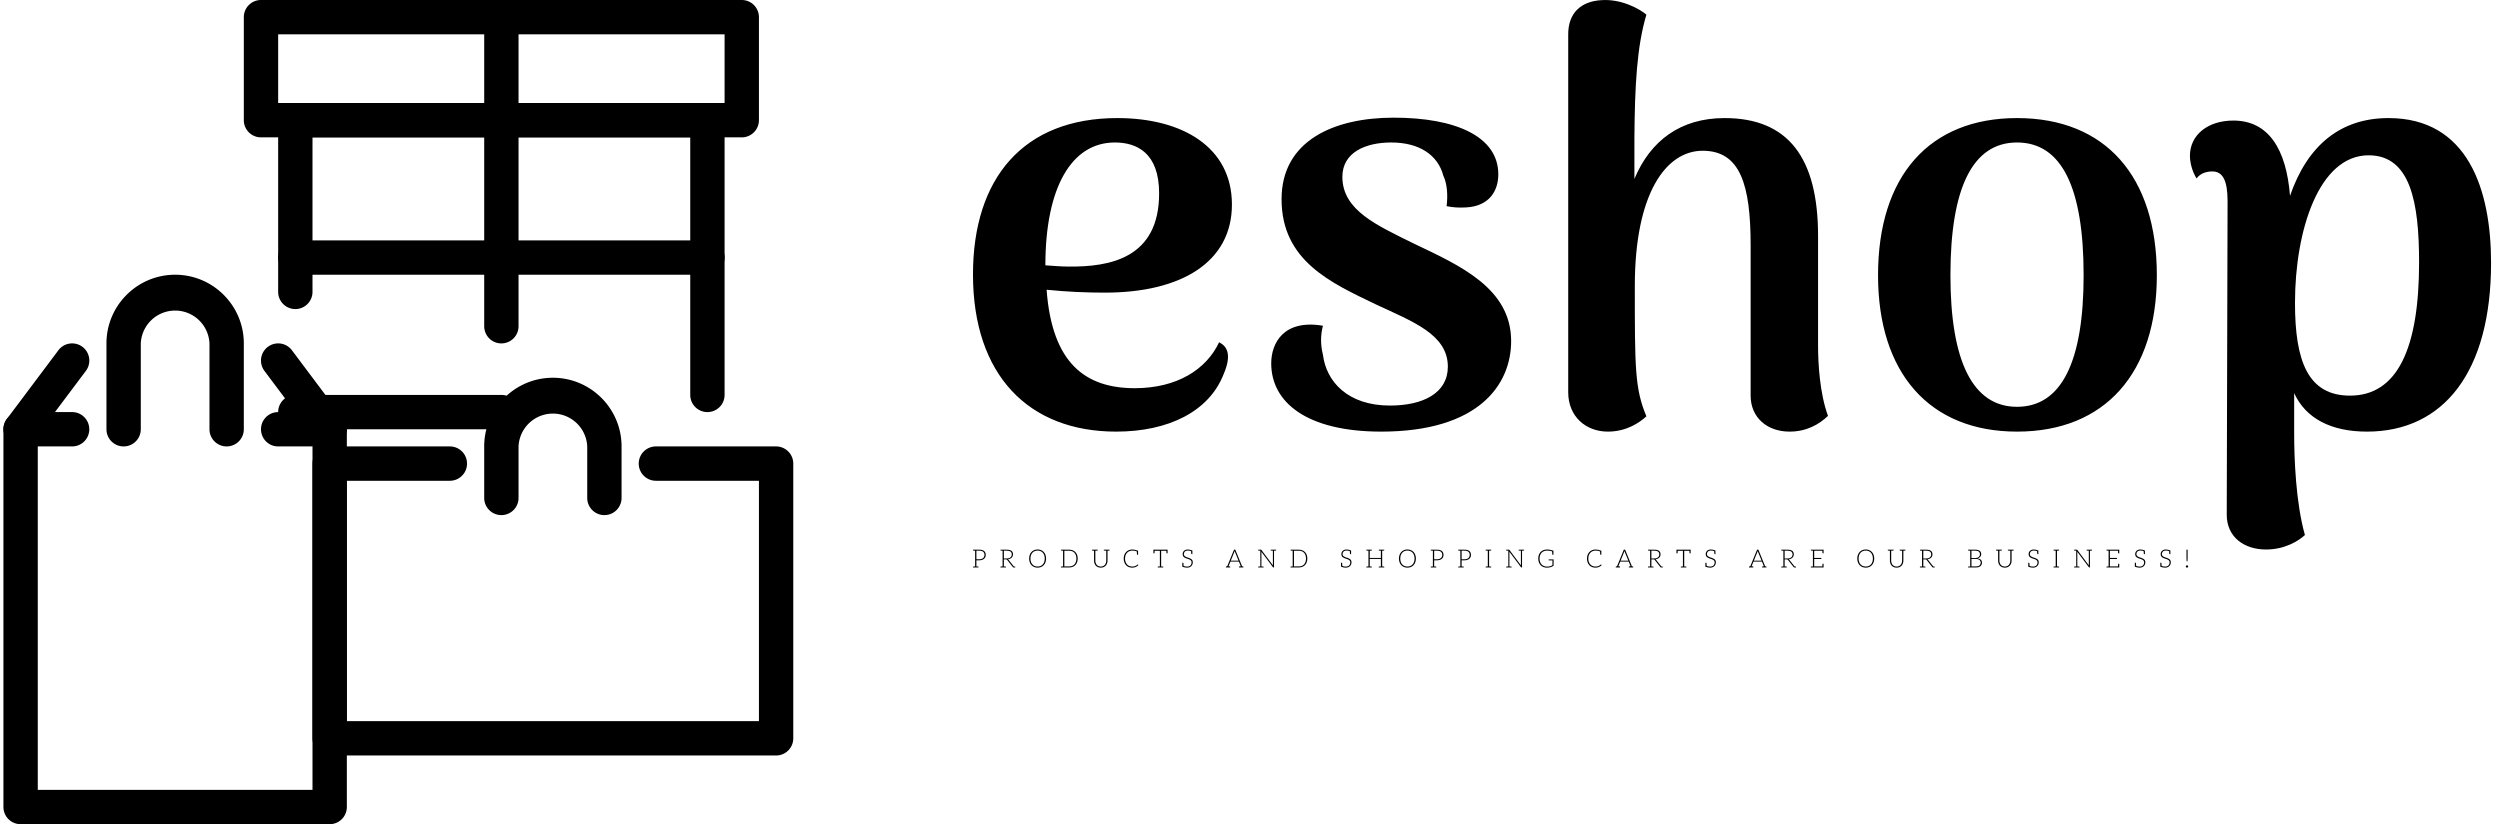 <svg data-v-423bf9ae="" xmlns="http://www.w3.org/2000/svg" viewBox="0 0 273 90" class="iconLeftSlogan"><!----><!----><!----><g data-v-423bf9ae="" id="6e531d57-fcea-43be-9c34-4997ea6904ce" fill="black" transform="matrix(4.517,0,0,4.517,103.856,-21.616)"><path d="M6.48 13.06C6.17 13.72 5.46 14.17 4.44 14.17C3.25 14.17 2.44 13.57 2.31 11.79C2.80 11.84 3.26 11.86 3.72 11.86C5.57 11.86 6.79 11.12 6.79 9.73C6.79 8.34 5.59 7.64 4.02 7.64C1.75 7.64 0.53 9.09 0.53 11.42C0.53 13.86 1.88 15.22 3.99 15.22C5.26 15.22 6.24 14.73 6.59 13.83C6.80 13.34 6.66 13.15 6.48 13.06ZM3.96 8.23C4.49 8.23 5.03 8.48 5.03 9.46C5.03 11.03 3.84 11.24 2.84 11.23C2.65 11.23 2.45 11.21 2.28 11.20C2.28 9.32 2.91 8.23 3.96 8.23ZM10.40 15.22C12.74 15.22 13.54 14.10 13.54 13.03C13.54 11.75 12.29 11.20 11.20 10.68C10.29 10.23 9.46 9.87 9.46 9.06C9.46 8.47 10.02 8.23 10.64 8.23C11.33 8.23 11.77 8.54 11.90 9.03C12.00 9.24 12.01 9.53 11.98 9.77C12.14 9.80 12.26 9.81 12.45 9.80C13.02 9.77 13.23 9.39 13.23 9.00C13.23 8.09 12.21 7.63 10.70 7.63C9.25 7.63 7.99 8.19 7.99 9.60C7.99 11.09 9.18 11.62 10.26 12.14C11.16 12.56 12.01 12.87 12.01 13.65C12.01 14.29 11.41 14.59 10.61 14.59C9.59 14.59 9.07 14.01 8.99 13.36C8.93 13.12 8.93 12.89 8.99 12.66C8.04 12.50 7.74 13.08 7.74 13.57C7.74 14.50 8.58 15.22 10.40 15.22ZM20.96 13.13L20.96 10.49C20.96 8.60 20.24 7.64 18.70 7.64C17.64 7.64 16.91 8.18 16.52 9.11L16.52 8.12C16.53 6.85 16.58 5.91 16.81 5.14C16.66 5.01 16.21 4.75 15.71 4.79C15.25 4.82 14.91 5.08 14.92 5.64L14.92 14.27C14.92 14.85 15.34 15.22 15.88 15.22C16.34 15.22 16.66 14.99 16.81 14.85C16.53 14.18 16.53 13.68 16.53 11.70C16.53 9.45 17.29 8.43 18.17 8.43C19.08 8.43 19.33 9.25 19.33 10.72L19.33 14.35C19.33 14.88 19.73 15.22 20.27 15.22C20.69 15.22 20.99 15.04 21.20 14.84C21 14.29 20.96 13.58 20.96 13.13ZM25.77 15.22C27.90 15.22 29.15 13.80 29.15 11.44C29.15 9.04 27.90 7.64 25.77 7.64C23.65 7.64 22.41 9.04 22.41 11.44C22.41 13.80 23.65 15.22 25.77 15.22ZM25.77 14.62C24.70 14.62 24.16 13.52 24.16 11.44C24.16 9.32 24.70 8.23 25.77 8.23C26.85 8.23 27.38 9.32 27.38 11.44C27.38 13.52 26.85 14.62 25.77 14.62ZM34.75 7.64C33.59 7.64 32.79 8.30 32.37 9.52C32.28 8.39 31.85 7.70 31.00 7.70C30.38 7.70 29.95 8.05 29.95 8.55C29.95 8.71 30.00 8.92 30.11 9.10C30.21 8.96 30.38 8.93 30.49 8.93C30.74 8.93 30.86 9.14 30.86 9.65L30.84 17.23C30.84 17.77 31.26 18.07 31.79 18.07C32.26 18.07 32.59 17.85 32.73 17.72C32.51 16.94 32.47 15.88 32.47 15.26L32.47 14.29C32.75 14.90 33.36 15.22 34.23 15.22C36.08 15.22 37.23 13.78 37.23 11.14C37.23 9.37 36.67 7.64 34.75 7.64ZM33.82 14.35C32.80 14.35 32.49 13.51 32.49 12.11C32.49 10.35 33.07 8.54 34.27 8.54C35.28 8.54 35.49 9.67 35.49 11.13C35.49 13.20 34.97 14.35 33.82 14.35Z"></path></g><!----><g data-v-423bf9ae="" id="72be4dbe-2557-4493-9e26-643784e65afa" transform="matrix(3.75,0,0,3.75,-1.5,0)" stroke="none" fill="black"><path d="M10 24H1a.5.5 0 0 1-.5-.5v-11a.5.5 0 0 1 1 0V23h8V12.5a.5.5 0 0 1 1 0v11a.5.5 0 0 1-.5.5z"></path><path d="M2.5 13H1a.5.5 0 0 1-.4-.8l1.5-2a.5.5 0 0 1 .801.6L2 12h.5a.5.5 0 0 1 0 1zM10 13H8.5a.5.5 0 0 1 0-1H9l-.9-1.2a.5.5 0 0 1 .801-.6l1.5 2A.5.5 0 0 1 10 13zM7 13a.5.5 0 0 1-.5-.5V10a1.001 1.001 0 0 0-2 0v2.5a.5.5 0 0 1-1 0V10c0-1.103.897-2 2-2s2 .897 2 2v2.5a.5.5 0 0 1-.5.5zM18 15a.5.5 0 0 1-.5-.5V13a1.001 1.001 0 0 0-2 0v1.5a.5.5 0 0 1-1 0V13c0-1.103.897-2 2-2s2 .897 2 2v1.5a.5.5 0 0 1-.5.5z"></path><path d="M23 22H10a.5.5 0 0 1-.5-.5v-8a.5.5 0 0 1 .5-.5h3.5a.5.5 0 0 1 0 1h-3v7h12v-7h-3a.5.5 0 0 1 0-1H23a.5.5 0 0 1 .5.5v8a.5.5 0 0 1-.5.5zM21 12a.5.5 0 0 1-.5-.5V4h-11v4.5a.5.5 0 0 1-1 0v-5A.5.5 0 0 1 9 3h12a.5.5 0 0 1 .5.5v8a.5.5 0 0 1-.5.5z"></path><path d="M22 4H8a.5.5 0 0 1-.5-.5v-3A.5.5 0 0 1 8 0h14a.5.5 0 0 1 .5.5v3a.5.5 0 0 1-.5.5zM8.5 3h13V1h-13v2z"></path><path d="M15 10a.5.5 0 0 1-.5-.5v-9a.5.5 0 0 1 1 0v9a.5.5 0 0 1-.5.5z"></path><path d="M21 8H9a.5.5 0 0 1 0-1h12a.5.5 0 0 1 0 1zM15 12.5H9a.5.5 0 0 1 0-1h6a.5.5 0 0 1 0 1z"></path></g><!----><g data-v-423bf9ae="" id="1e216ae1-4803-40d2-a735-a068457ceab4" fill="black" transform="matrix(0.196,0,0,0.196,106.113,59.258)"><path d="M6.93 4.68C6.34 4.17 5.46 3.92 4.30 3.92L1.89 3.92L0.70 3.92L0.70 4.19C0.70 4.34 0.80 4.42 0.98 4.44L1.12 4.44C1.19 4.44 1.29 4.45 1.43 4.45C1.57 4.45 1.72 4.47 1.89 4.47L1.89 13.26C1.72 13.26 1.57 13.27 1.43 13.27C1.29 13.27 1.19 13.29 1.12 13.29L0.98 13.29C0.80 13.30 0.70 13.38 0.70 13.54L0.70 13.82L1.89 13.82L2.60 13.82L3.78 13.82L3.78 13.54C3.78 13.38 3.68 13.30 3.50 13.29L3.37 13.29C3.30 13.29 3.19 13.27 3.05 13.27C2.91 13.27 2.77 13.26 2.60 13.26L2.60 9.83L4.30 9.83C4.84 9.83 5.33 9.74 5.77 9.60C6.20 9.45 6.57 9.25 6.87 8.99C7.18 8.72 7.42 8.41 7.57 8.05C7.74 7.69 7.81 7.29 7.81 6.86C7.81 5.92 7.52 5.18 6.93 4.68ZM6.90 7.81C6.78 8.11 6.59 8.36 6.36 8.57C6.12 8.78 5.82 8.95 5.47 9.07C5.12 9.20 4.73 9.25 4.30 9.25L2.60 9.25L2.60 4.48L4.30 4.48C5.22 4.48 5.92 4.69 6.40 5.10C6.86 5.50 7.10 6.09 7.10 6.85C7.10 7.20 7.03 7.52 6.90 7.81ZM24.00 13.29L23.90 13.29L23.72 13.29C23.63 13.29 23.55 13.27 23.46 13.27L20.50 9.53C20.41 9.42 20.30 9.32 20.19 9.25C20.62 9.21 21.01 9.11 21.36 8.96C21.71 8.81 21.99 8.61 22.25 8.37C22.48 8.13 22.68 7.85 22.81 7.55C22.93 7.24 23.00 6.89 23.00 6.51C23.00 5.66 22.72 5.03 22.16 4.58C21.60 4.14 20.75 3.92 19.60 3.92L17.19 3.92L16.02 3.92L16.02 4.19C16.02 4.34 16.10 4.42 16.28 4.44L16.42 4.44C16.49 4.44 16.59 4.45 16.73 4.45C16.87 4.45 17.02 4.47 17.19 4.47L17.19 13.26C17.02 13.26 16.87 13.27 16.73 13.27C16.59 13.27 16.49 13.29 16.42 13.29L16.28 13.29C16.10 13.30 16.00 13.38 16.00 13.54L16.00 13.82L17.19 13.82L17.91 13.82L19.08 13.82L19.08 13.54C19.08 13.38 18.98 13.30 18.80 13.29L18.66 13.29C18.59 13.29 18.49 13.27 18.35 13.27C18.21 13.27 18.07 13.26 17.91 13.26L17.91 9.34L19.08 9.34C19.28 9.34 19.42 9.35 19.50 9.39C19.59 9.44 19.67 9.52 19.75 9.62L22.93 13.64C22.99 13.71 23.03 13.75 23.09 13.78C23.14 13.80 23.21 13.82 23.28 13.82L23.35 13.82L23.90 13.82L24.26 13.82L24.26 13.54C24.26 13.38 24.18 13.30 24.00 13.29ZM19.50 8.81L17.91 8.81L17.91 4.48L19.60 4.48C20.48 4.48 21.15 4.66 21.62 5.00C22.08 5.33 22.30 5.87 22.30 6.57C22.30 6.92 22.25 7.21 22.12 7.49C21.99 7.77 21.80 7.99 21.56 8.19C21.32 8.39 21.03 8.55 20.68 8.65C20.33 8.75 19.94 8.81 19.50 8.81ZM41.43 8.86C41.43 8.11 41.30 7.41 41.08 6.79C40.85 6.17 40.53 5.64 40.11 5.19C39.69 4.75 39.20 4.40 38.63 4.16C38.05 3.92 37.39 3.79 36.69 3.79C35.99 3.79 35.36 3.92 34.79 4.16C34.22 4.40 33.71 4.75 33.29 5.19C32.87 5.64 32.55 6.17 32.33 6.79C32.10 7.41 31.98 8.11 31.98 8.86C31.98 9.63 32.10 10.33 32.33 10.95C32.55 11.56 32.87 12.10 33.29 12.54C33.71 12.99 34.22 13.33 34.79 13.57C35.36 13.80 35.99 13.93 36.69 13.93C37.39 13.93 38.05 13.80 38.63 13.57C39.20 13.33 39.69 12.99 40.11 12.54C40.53 12.10 40.85 11.56 41.08 10.95C41.30 10.33 41.43 9.63 41.43 8.86ZM40.67 8.86C40.67 9.56 40.59 10.18 40.39 10.72C40.19 11.27 39.93 11.75 39.58 12.12C39.23 12.50 38.81 12.81 38.32 13.01C37.83 13.20 37.30 13.30 36.69 13.30C36.11 13.30 35.57 13.20 35.08 13.01C34.59 12.81 34.17 12.50 33.82 12.12C33.47 11.75 33.19 11.27 33.00 10.72C32.80 10.18 32.72 9.56 32.72 8.86C32.72 8.18 32.80 7.55 33.00 7.00C33.19 6.45 33.47 5.98 33.82 5.60C34.17 5.22 34.59 4.91 35.08 4.72C35.57 4.52 36.11 4.41 36.69 4.41C37.30 4.41 37.83 4.52 38.32 4.72C38.81 4.91 39.23 5.22 39.58 5.60C39.93 5.98 40.19 6.45 40.39 7.00C40.59 7.55 40.67 8.18 40.67 8.86ZM58.70 6.80C58.48 6.19 58.16 5.68 57.74 5.25C57.32 4.82 56.83 4.48 56.25 4.26C55.68 4.03 55.02 3.92 54.32 3.92L50.89 3.92L49.70 3.92L49.70 4.19C49.70 4.34 49.80 4.42 49.98 4.44L50.12 4.44C50.19 4.44 50.29 4.45 50.43 4.45C50.57 4.45 50.72 4.47 50.89 4.47L50.89 13.26C50.72 13.26 50.57 13.27 50.43 13.27C50.29 13.27 50.19 13.29 50.12 13.29L49.98 13.29C49.80 13.30 49.70 13.38 49.70 13.54L49.70 13.82L50.89 13.82L54.32 13.82C55.02 13.82 55.68 13.71 56.25 13.48C56.83 13.26 57.32 12.92 57.74 12.49C58.16 12.05 58.48 11.54 58.70 10.92C58.93 10.30 59.05 9.63 59.05 8.86C59.05 8.11 58.93 7.42 58.70 6.80ZM58.02 10.72C57.82 11.27 57.57 11.72 57.22 12.10C56.87 12.47 56.45 12.75 55.96 12.95C55.47 13.15 54.92 13.24 54.32 13.24L51.60 13.24L51.60 4.49L54.32 4.49C54.92 4.49 55.47 4.59 55.96 4.79C56.45 4.98 56.87 5.26 57.22 5.64C57.57 6.02 57.82 6.47 58.02 7.01C58.21 7.56 58.31 8.18 58.31 8.86C58.31 9.56 58.21 10.18 58.02 10.72ZM75.66 3.92L74.94 3.92L73.58 3.92L73.58 4.19C73.58 4.34 73.68 4.42 73.86 4.44L74.03 4.44C74.13 4.44 74.27 4.45 74.44 4.45C74.61 4.45 74.77 4.47 74.94 4.47L74.94 10.04C74.94 10.50 74.87 10.92 74.73 11.33C74.59 11.73 74.40 12.08 74.13 12.38C73.86 12.67 73.56 12.89 73.18 13.06C72.80 13.23 72.38 13.31 71.90 13.31C71.43 13.31 70.99 13.23 70.62 13.06C70.24 12.89 69.92 12.66 69.66 12.36C69.40 12.07 69.22 11.72 69.08 11.33C68.94 10.93 68.87 10.50 68.87 10.04L68.87 4.47C69.03 4.47 69.20 4.45 69.37 4.45C69.54 4.45 69.68 4.44 69.78 4.44L69.94 4.44C70.13 4.42 70.22 4.34 70.22 4.19L70.22 3.92L68.87 3.92L68.15 3.92L66.98 3.92L66.98 4.19C66.98 4.34 67.06 4.42 67.24 4.44L67.38 4.44C67.45 4.44 67.55 4.45 67.69 4.45C67.83 4.45 67.98 4.47 68.15 4.47L68.15 10.04C68.15 10.58 68.24 11.09 68.40 11.56C68.57 12.04 68.82 12.46 69.15 12.81C69.47 13.16 69.87 13.44 70.34 13.64C70.80 13.83 71.33 13.93 71.90 13.93C72.48 13.93 73.00 13.83 73.46 13.64C73.92 13.44 74.33 13.16 74.65 12.81C74.97 12.46 75.22 12.04 75.39 11.56C75.56 11.09 75.66 10.58 75.66 10.04L75.66 4.47C75.82 4.47 75.96 4.45 76.10 4.45C76.24 4.45 76.36 4.44 76.43 4.44L76.55 4.44C76.73 4.42 76.83 4.34 76.83 4.19L76.83 3.92ZM92.58 12.21C92.55 12.18 92.51 12.15 92.47 12.15C92.44 12.15 92.43 12.15 92.40 12.17C92.39 12.18 92.36 12.21 92.33 12.22C92.13 12.40 91.92 12.56 91.73 12.70C91.53 12.84 91.32 12.94 91.08 13.03C90.85 13.13 90.59 13.20 90.31 13.24C90.03 13.29 89.73 13.31 89.38 13.31C88.82 13.31 88.27 13.22 87.79 13.01C87.30 12.81 86.90 12.52 86.55 12.14C86.20 11.76 85.90 11.28 85.71 10.74C85.51 10.19 85.41 9.56 85.41 8.86C85.41 8.18 85.51 7.56 85.71 7.01C85.92 6.47 86.20 6.01 86.56 5.61C86.93 5.24 87.36 4.94 87.86 4.73C88.37 4.52 88.91 4.42 89.52 4.42C90.41 4.42 91.24 4.56 91.97 4.89C92.01 5.78 92.05 6.30 92.05 6.41C92.06 6.64 92.15 6.75 92.34 6.75L92.68 6.75L92.68 4.51C91.50 4.03 90.44 3.81 89.52 3.81C88.80 3.81 88.16 3.92 87.56 4.17C86.97 4.42 86.44 4.76 86.02 5.21C85.58 5.66 85.26 6.19 85.02 6.80C84.78 7.42 84.67 8.11 84.67 8.86C84.67 9.63 84.80 10.32 85.02 10.95C85.25 11.58 85.57 12.10 85.97 12.54C86.38 12.99 86.87 13.33 87.44 13.57C88.02 13.80 88.63 13.93 89.32 13.93C89.73 13.93 90.10 13.90 90.45 13.83C90.79 13.76 91.11 13.66 91.41 13.54C91.69 13.41 91.95 13.26 92.19 13.09C92.43 12.91 92.65 12.73 92.86 12.50ZM109.02 3.92L108.82 3.92L101.53 3.92L101.32 3.92L101.22 3.92L101.22 5.96L101.57 5.96C101.77 5.96 101.85 5.85 101.86 5.63C101.86 5.53 101.89 5.17 101.92 4.52L104.82 4.52L104.82 13.26C104.65 13.26 104.51 13.27 104.37 13.27C104.23 13.27 104.12 13.29 104.05 13.29L103.92 13.29C103.74 13.30 103.64 13.38 103.64 13.54L103.64 13.82L104.82 13.82L105.53 13.82L106.72 13.82L106.72 13.54C106.72 13.38 106.62 13.30 106.44 13.29L106.30 13.29C106.23 13.29 106.13 13.27 105.99 13.27C105.85 13.27 105.70 13.26 105.53 13.26L105.53 4.52L108.42 4.52C108.46 5.24 108.47 5.60 108.47 5.63C108.49 5.85 108.58 5.96 108.78 5.96L109.12 5.96L109.12 3.92ZM122.95 9.91C122.81 9.65 122.61 9.39 122.37 9.21C122.14 9.03 121.88 8.88 121.59 8.75C121.30 8.62 120.97 8.51 120.67 8.41C120.36 8.32 120.05 8.20 119.76 8.11C119.46 7.99 119.20 7.87 118.96 7.71C118.72 7.56 118.54 7.38 118.40 7.15C118.26 6.93 118.17 6.65 118.17 6.31C118.17 6.06 118.23 5.82 118.33 5.59C118.43 5.35 118.57 5.15 118.75 4.97C118.93 4.79 119.15 4.65 119.43 4.55C119.71 4.45 120.02 4.40 120.39 4.40C121.06 4.40 121.67 4.51 122.23 4.75C122.28 5.54 122.30 5.99 122.30 6.06C122.32 6.29 122.40 6.41 122.60 6.41L122.93 6.41L122.93 4.38C122.05 4.00 121.21 3.81 120.39 3.81C119.92 3.81 119.52 3.88 119.15 4.02C118.79 4.16 118.50 4.34 118.26 4.58C118.02 4.82 117.82 5.08 117.70 5.39C117.57 5.70 117.52 6.02 117.52 6.36C117.52 6.78 117.59 7.14 117.73 7.42C117.87 7.70 118.06 7.92 118.30 8.12C118.54 8.32 118.79 8.46 119.08 8.58C119.38 8.71 119.70 8.82 120.01 8.92C120.32 9.02 120.61 9.11 120.92 9.21C121.21 9.31 121.48 9.45 121.72 9.60C121.95 9.76 122.14 9.94 122.28 10.16C122.42 10.39 122.49 10.68 122.49 11.03C122.49 11.35 122.43 11.66 122.32 11.94C122.21 12.22 122.05 12.46 121.84 12.67C121.63 12.88 121.37 13.05 121.06 13.16C120.75 13.29 120.40 13.33 120.01 13.33C119.22 13.33 118.57 13.20 118.03 12.95C118.02 12.75 118.02 12.54 118.01 12.32C117.99 12.10 117.99 11.91 117.98 11.76C117.96 11.61 117.96 11.52 117.96 11.51C117.95 11.28 117.85 11.17 117.66 11.17L117.32 11.17L117.32 13.02L117.32 13.20L117.32 13.38C118.17 13.75 119.06 13.93 119.98 13.93C120.48 13.93 120.93 13.85 121.32 13.69C121.72 13.54 122.05 13.31 122.32 13.05C122.58 12.78 122.81 12.46 122.95 12.10C123.09 11.73 123.16 11.34 123.16 10.92C123.16 10.51 123.09 10.18 122.95 9.91ZM151.09 13.22L150.63 13.17L146.85 3.91L146.13 3.91L142.34 13.17L141.89 13.22C141.71 13.23 141.62 13.33 141.62 13.50L141.62 13.82L142.07 13.82L142.37 13.82L142.62 13.82L142.72 13.82L144.03 13.82L144.03 13.50C144.03 13.31 143.92 13.23 143.71 13.22C143.70 13.22 143.67 13.20 143.63 13.20C143.58 13.20 143.53 13.19 143.43 13.19C143.33 13.19 143.21 13.19 143.07 13.17L144.05 10.75L144.12 10.57L148.85 10.57L148.92 10.75L149.90 13.17C149.76 13.19 149.65 13.19 149.55 13.19C149.45 13.19 149.38 13.20 149.34 13.20C149.30 13.20 149.27 13.22 149.25 13.22C149.04 13.23 148.93 13.31 148.93 13.50L148.93 13.82L150.25 13.82L150.35 13.82L150.61 13.82L150.89 13.82L151.35 13.82L151.35 13.50C151.35 13.33 151.27 13.23 151.09 13.22ZM146.29 5.22C146.31 5.14 146.36 5.04 146.38 4.94C146.41 4.84 146.45 4.75 146.48 4.63C146.51 4.75 146.55 4.84 146.58 4.94C146.61 5.04 146.65 5.12 146.68 5.21L148.64 10.04L144.34 10.04ZM168.42 3.92L167.79 3.92L166.57 3.92L166.57 4.19C166.57 4.34 166.67 4.42 166.85 4.44L166.99 4.44C167.06 4.44 167.17 4.45 167.31 4.45C167.45 4.45 167.62 4.47 167.79 4.47L167.79 12.22C167.79 12.35 167.79 12.49 167.80 12.63L161.39 4.05C161.35 3.99 161.32 3.95 161.28 3.93C161.24 3.92 161.20 3.91 161.13 3.91L160.78 3.91L159.59 3.91L159.59 4.19C159.59 4.34 159.68 4.42 159.87 4.44L160.01 4.44C160.08 4.44 160.17 4.45 160.31 4.45C160.45 4.45 160.61 4.47 160.78 4.47L160.78 13.26C160.61 13.26 160.45 13.27 160.31 13.27C160.17 13.27 160.08 13.29 160.01 13.29L159.87 13.29C159.68 13.30 159.59 13.38 159.59 13.54L159.59 13.82L160.78 13.82L161.39 13.82L162.61 13.82L162.61 13.54C162.61 13.38 162.51 13.30 162.33 13.29L162.19 13.29C162.12 13.29 161.99 13.27 161.85 13.27C161.71 13.27 161.56 13.26 161.39 13.26L161.39 5.49C161.39 5.36 161.39 5.22 161.38 5.08L167.82 13.68C167.89 13.78 167.96 13.82 168.07 13.82L168.42 13.82L168.42 4.47C168.59 4.47 168.73 4.45 168.87 4.45C169.01 4.45 169.12 4.44 169.19 4.44L169.32 4.44C169.50 4.42 169.60 4.34 169.60 4.19L169.60 3.92ZM186.63 6.80C186.41 6.19 186.09 5.68 185.67 5.25C185.25 4.82 184.76 4.48 184.18 4.26C183.61 4.03 182.95 3.92 182.25 3.92L178.82 3.92L177.63 3.92L177.63 4.19C177.63 4.34 177.73 4.42 177.91 4.44L178.05 4.44C178.12 4.44 178.22 4.45 178.36 4.45C178.50 4.45 178.65 4.47 178.82 4.47L178.82 13.26C178.65 13.26 178.50 13.27 178.36 13.27C178.22 13.27 178.12 13.29 178.05 13.29L177.91 13.29C177.73 13.30 177.63 13.38 177.63 13.54L177.63 13.82L178.82 13.82L182.25 13.82C182.95 13.82 183.61 13.71 184.18 13.48C184.76 13.26 185.25 12.92 185.67 12.49C186.09 12.05 186.41 11.54 186.63 10.92C186.86 10.30 186.98 9.63 186.98 8.86C186.98 8.11 186.86 7.42 186.63 6.80ZM185.95 10.72C185.75 11.27 185.50 11.72 185.15 12.10C184.80 12.47 184.38 12.75 183.89 12.95C183.40 13.15 182.85 13.24 182.25 13.24L179.54 13.24L179.54 4.49L182.25 4.49C182.85 4.49 183.40 4.59 183.89 4.79C184.38 4.98 184.80 5.26 185.15 5.64C185.50 6.02 185.75 6.47 185.95 7.01C186.14 7.56 186.24 8.18 186.24 8.86C186.24 9.56 186.14 10.18 185.95 10.72ZM211.37 9.91C211.23 9.65 211.04 9.39 210.80 9.21C210.56 9.03 210.31 8.88 210.01 8.75C209.72 8.62 209.40 8.51 209.09 8.41C208.78 8.32 208.47 8.20 208.18 8.11C207.89 7.99 207.62 7.87 207.38 7.71C207.14 7.56 206.96 7.38 206.82 7.15C206.68 6.93 206.60 6.65 206.60 6.31C206.60 6.06 206.65 5.82 206.75 5.59C206.85 5.35 206.99 5.15 207.17 4.97C207.35 4.79 207.58 4.65 207.86 4.55C208.14 4.45 208.45 4.40 208.81 4.40C209.48 4.40 210.10 4.51 210.66 4.75C210.70 5.54 210.73 5.99 210.73 6.06C210.74 6.29 210.83 6.41 211.02 6.41L211.36 6.41L211.36 4.38C210.48 4.00 209.64 3.81 208.81 3.81C208.35 3.81 207.94 3.88 207.58 4.02C207.21 4.16 206.92 4.34 206.68 4.58C206.44 4.82 206.25 5.08 206.12 5.39C206.00 5.70 205.94 6.02 205.94 6.36C205.94 6.78 206.01 7.14 206.15 7.42C206.29 7.70 206.49 7.92 206.72 8.12C206.96 8.32 207.21 8.46 207.51 8.58C207.80 8.71 208.12 8.82 208.43 8.92C208.74 9.02 209.03 9.11 209.34 9.21C209.64 9.31 209.90 9.45 210.14 9.60C210.38 9.76 210.56 9.94 210.70 10.16C210.84 10.39 210.91 10.68 210.91 11.03C210.91 11.35 210.85 11.66 210.74 11.94C210.63 12.22 210.48 12.46 210.27 12.67C210.06 12.88 209.79 13.05 209.48 13.16C209.17 13.29 208.82 13.33 208.43 13.33C207.65 13.33 206.99 13.20 206.46 12.95C206.44 12.75 206.44 12.54 206.43 12.32C206.42 12.10 206.42 11.91 206.40 11.76C206.39 11.61 206.39 11.52 206.39 11.51C206.37 11.28 206.28 11.17 206.08 11.17L205.74 11.17L205.74 13.02L205.74 13.20L205.74 13.38C206.60 13.75 207.48 13.93 208.40 13.93C208.91 13.93 209.36 13.85 209.75 13.69C210.14 13.54 210.48 13.31 210.74 13.05C211.01 12.78 211.23 12.46 211.37 12.10C211.51 11.73 211.58 11.34 211.58 10.92C211.58 10.51 211.51 10.18 211.37 9.91ZM229.57 4.44C229.75 4.42 229.85 4.34 229.85 4.19L229.85 3.92L228.68 3.92L227.95 3.92L226.77 3.92L226.77 4.19C226.77 4.34 226.87 4.42 227.05 4.44L227.18 4.44C227.25 4.44 227.36 4.45 227.50 4.45C227.64 4.45 227.78 4.47 227.95 4.47L227.95 8.53L221.75 8.53L221.75 4.47C221.91 4.47 222.07 4.45 222.21 4.45C222.35 4.45 222.45 4.44 222.52 4.44L222.66 4.44C222.84 4.42 222.92 4.34 222.92 4.19L222.92 3.92L221.75 3.92L221.03 3.92L219.84 3.92L219.84 4.19C219.84 4.34 219.94 4.42 220.12 4.44L220.26 4.44C220.33 4.44 220.43 4.45 220.57 4.45C220.71 4.45 220.86 4.47 221.03 4.47L221.03 13.26C220.86 13.26 220.71 13.27 220.57 13.27C220.43 13.27 220.33 13.29 220.26 13.29L220.12 13.29C219.94 13.30 219.84 13.38 219.84 13.54L219.84 13.82L221.03 13.82L221.75 13.82L222.92 13.82L222.92 13.54C222.92 13.38 222.84 13.30 222.66 13.29L222.52 13.29C222.45 13.29 222.35 13.27 222.21 13.27C222.07 13.27 221.91 13.26 221.75 13.26L221.75 9.07L227.95 9.07L227.95 13.26C227.78 13.26 227.64 13.27 227.50 13.27C227.36 13.27 227.25 13.29 227.18 13.29L227.05 13.29C226.87 13.30 226.77 13.38 226.77 13.54L226.77 13.82L227.95 13.82L228.68 13.82L229.85 13.82L229.85 13.54C229.85 13.38 229.75 13.30 229.57 13.29L229.45 13.29C229.38 13.29 229.26 13.27 229.12 13.27C228.98 13.27 228.84 13.26 228.68 13.26L228.68 4.47C228.84 4.47 228.98 4.45 229.12 4.45C229.26 4.45 229.38 4.44 229.45 4.44ZM247.46 8.86C247.46 8.11 247.34 7.41 247.11 6.79C246.89 6.17 246.57 5.64 246.15 5.19C245.73 4.75 245.24 4.40 244.66 4.16C244.09 3.92 243.43 3.79 242.73 3.79C242.03 3.79 241.40 3.92 240.83 4.16C240.25 4.40 239.75 4.75 239.33 5.19C238.91 5.64 238.59 6.17 238.36 6.79C238.14 7.41 238.01 8.11 238.01 8.86C238.01 9.63 238.14 10.33 238.36 10.95C238.59 11.56 238.91 12.10 239.33 12.54C239.75 12.99 240.25 13.33 240.83 13.57C241.40 13.80 242.03 13.93 242.73 13.93C243.43 13.93 244.09 13.80 244.66 13.57C245.24 13.33 245.73 12.99 246.15 12.54C246.57 12.10 246.89 11.56 247.11 10.95C247.34 10.33 247.46 9.63 247.46 8.86ZM246.71 8.86C246.71 9.56 246.62 10.18 246.43 10.72C246.23 11.27 245.97 11.75 245.62 12.12C245.27 12.50 244.85 12.81 244.36 13.01C243.87 13.20 243.33 13.30 242.73 13.30C242.14 13.30 241.61 13.20 241.12 13.01C240.63 12.81 240.21 12.50 239.86 12.12C239.51 11.75 239.23 11.27 239.04 10.72C238.84 10.18 238.76 9.56 238.76 8.86C238.76 8.18 238.84 7.55 239.04 7.00C239.23 6.45 239.51 5.98 239.86 5.60C240.21 5.22 240.63 4.91 241.12 4.72C241.61 4.52 242.14 4.41 242.73 4.41C243.33 4.41 243.87 4.52 244.36 4.72C244.85 4.91 245.27 5.22 245.62 5.60C245.97 5.98 246.23 6.45 246.43 7.00C246.62 7.55 246.71 8.18 246.71 8.86ZM261.97 4.68C261.38 4.17 260.50 3.92 259.34 3.92L256.93 3.92L255.74 3.92L255.74 4.19C255.74 4.34 255.84 4.42 256.02 4.44L256.16 4.44C256.23 4.44 256.33 4.45 256.47 4.45C256.61 4.45 256.76 4.47 256.93 4.47L256.93 13.26C256.76 13.26 256.61 13.27 256.47 13.27C256.33 13.27 256.23 13.29 256.16 13.29L256.02 13.29C255.84 13.30 255.74 13.38 255.74 13.54L255.74 13.82L256.93 13.82L257.64 13.82L258.82 13.82L258.82 13.54C258.82 13.38 258.72 13.30 258.54 13.29L258.41 13.29C258.34 13.29 258.23 13.27 258.09 13.27C257.95 13.27 257.81 13.26 257.64 13.26L257.64 9.83L259.34 9.83C259.88 9.83 260.37 9.74 260.81 9.60C261.24 9.45 261.60 9.25 261.91 8.99C262.22 8.72 262.46 8.41 262.61 8.05C262.78 7.69 262.85 7.29 262.85 6.86C262.85 5.92 262.56 5.18 261.97 4.68ZM261.94 7.81C261.81 8.11 261.63 8.36 261.39 8.57C261.16 8.78 260.86 8.95 260.51 9.07C260.16 9.20 259.77 9.25 259.34 9.25L257.64 9.25L257.64 4.48L259.34 4.48C260.26 4.48 260.96 4.69 261.44 5.10C261.90 5.50 262.14 6.09 262.14 6.85C262.14 7.20 262.07 7.52 261.94 7.81ZM277.27 4.68C276.68 4.17 275.80 3.92 274.64 3.92L272.23 3.92L271.04 3.92L271.04 4.19C271.04 4.34 271.14 4.42 271.32 4.44L271.46 4.44C271.53 4.44 271.63 4.45 271.77 4.45C271.91 4.45 272.06 4.47 272.23 4.47L272.23 13.26C272.06 13.26 271.91 13.27 271.77 13.27C271.63 13.27 271.53 13.29 271.46 13.29L271.32 13.29C271.14 13.30 271.04 13.38 271.04 13.54L271.04 13.82L272.23 13.82L272.94 13.82L274.12 13.82L274.12 13.54C274.12 13.38 274.02 13.30 273.84 13.29L273.71 13.29C273.64 13.29 273.53 13.27 273.39 13.27C273.25 13.27 273.11 13.26 272.94 13.26L272.94 9.83L274.64 9.83C275.18 9.83 275.67 9.74 276.11 9.60C276.54 9.45 276.91 9.25 277.21 8.99C277.52 8.72 277.76 8.41 277.91 8.05C278.08 7.69 278.15 7.29 278.15 6.86C278.15 5.92 277.86 5.18 277.27 4.68ZM277.24 7.81C277.12 8.11 276.93 8.36 276.70 8.57C276.46 8.78 276.16 8.95 275.81 9.07C275.46 9.20 275.07 9.25 274.64 9.25L272.94 9.25L272.94 4.48L274.64 4.48C275.56 4.48 276.26 4.69 276.74 5.10C277.20 5.50 277.44 6.09 277.44 6.85C277.44 7.20 277.37 7.52 277.24 7.81ZM289.16 4.44C289.34 4.42 289.42 4.34 289.42 4.19L289.42 3.91L288.25 3.91L287.53 3.91L286.34 3.91L286.34 4.19C286.34 4.34 286.44 4.42 286.62 4.44L286.76 4.44C286.83 4.44 286.93 4.45 287.07 4.45C287.21 4.45 287.36 4.47 287.53 4.47L287.53 13.26C287.36 13.26 287.21 13.27 287.07 13.27C286.93 13.27 286.83 13.29 286.76 13.29L286.62 13.29C286.44 13.30 286.34 13.38 286.34 13.54L286.34 13.82L287.53 13.82L288.25 13.82L289.42 13.82L289.42 13.54C289.42 13.38 289.34 13.30 289.16 13.29L289.02 13.29C288.95 13.29 288.85 13.27 288.71 13.27C288.57 13.27 288.41 13.26 288.25 13.26L288.25 4.47C288.41 4.47 288.57 4.45 288.71 4.45C288.85 4.45 288.95 4.44 289.02 4.44ZM306.60 3.92L305.97 3.92L304.75 3.92L304.75 4.19C304.75 4.34 304.85 4.42 305.03 4.44L305.17 4.44C305.24 4.44 305.35 4.45 305.49 4.45C305.63 4.45 305.80 4.47 305.97 4.47L305.97 12.22C305.97 12.35 305.97 12.49 305.98 12.63L299.57 4.05C299.53 3.99 299.50 3.95 299.46 3.93C299.42 3.92 299.38 3.91 299.31 3.91L298.96 3.91L297.77 3.91L297.77 4.19C297.77 4.34 297.86 4.42 298.05 4.44L298.19 4.44C298.26 4.44 298.35 4.45 298.49 4.45C298.63 4.45 298.79 4.47 298.96 4.47L298.96 13.26C298.79 13.26 298.63 13.27 298.49 13.27C298.35 13.27 298.26 13.29 298.19 13.29L298.05 13.29C297.86 13.30 297.77 13.38 297.77 13.54L297.77 13.82L298.96 13.82L299.57 13.82L300.79 13.82L300.79 13.54C300.79 13.38 300.69 13.30 300.51 13.29L300.37 13.29C300.30 13.29 300.17 13.27 300.03 13.27C299.89 13.27 299.74 13.26 299.57 13.26L299.57 5.49C299.57 5.36 299.57 5.22 299.56 5.08L306.00 13.68C306.07 13.78 306.14 13.82 306.25 13.82L306.60 13.82L306.60 4.47C306.77 4.47 306.91 4.45 307.05 4.45C307.19 4.45 307.30 4.44 307.37 4.44L307.50 4.44C307.68 4.42 307.78 4.34 307.78 4.19L307.78 3.92ZM321.45 9.32L321.45 9.72C321.45 9.76 321.48 9.80 321.51 9.83C321.54 9.86 321.58 9.87 321.64 9.87L323.54 9.87L323.54 12.54C323.32 12.67 323.09 12.78 322.88 12.88C322.67 12.98 322.43 13.08 322.20 13.15C321.96 13.22 321.69 13.27 321.41 13.30C321.13 13.33 320.82 13.34 320.49 13.34C319.87 13.34 319.31 13.24 318.81 13.03C318.30 12.82 317.87 12.53 317.51 12.15C317.14 11.77 316.86 11.30 316.67 10.74C316.47 10.18 316.36 9.56 316.36 8.86C316.36 8.18 316.47 7.56 316.67 7.01C316.86 6.47 317.14 5.99 317.51 5.61C317.87 5.24 318.32 4.94 318.84 4.73C319.35 4.52 319.93 4.42 320.57 4.42C321.75 4.42 322.69 4.58 323.37 4.90C323.41 5.81 323.44 6.31 323.44 6.41C323.46 6.64 323.55 6.75 323.75 6.75L324.09 6.75L324.09 4.51C323.65 4.31 323.09 4.14 322.39 4.00C321.69 3.86 321.10 3.81 320.60 3.81C319.84 3.81 319.16 3.92 318.54 4.16C317.93 4.40 317.41 4.75 316.97 5.18C316.54 5.61 316.22 6.15 315.98 6.78C315.74 7.39 315.63 8.09 315.63 8.86C315.63 9.63 315.74 10.32 315.98 10.95C316.22 11.58 316.54 12.10 316.96 12.54C317.38 12.99 317.90 13.33 318.49 13.57C319.07 13.80 319.72 13.93 320.43 13.93C320.85 13.93 321.23 13.90 321.58 13.86C321.93 13.80 322.25 13.73 322.56 13.65C322.87 13.55 323.15 13.44 323.41 13.30C323.68 13.16 323.93 13.01 324.18 12.84L324.18 9.32ZM350.69 12.21C350.66 12.18 350.62 12.15 350.57 12.15C350.55 12.15 350.53 12.15 350.50 12.17C350.49 12.18 350.46 12.21 350.43 12.22C350.24 12.40 350.03 12.56 349.83 12.70C349.64 12.84 349.43 12.94 349.19 13.03C348.95 13.13 348.70 13.20 348.42 13.24C348.14 13.29 347.83 13.31 347.48 13.31C346.92 13.31 346.37 13.22 345.90 13.01C345.41 12.81 345.00 12.52 344.65 12.14C344.30 11.76 344.01 11.28 343.81 10.74C343.62 10.19 343.52 9.56 343.52 8.86C343.52 8.18 343.62 7.56 343.81 7.01C344.02 6.47 344.30 6.01 344.67 5.61C345.03 5.24 345.46 4.94 345.97 4.73C346.47 4.52 347.02 4.42 347.62 4.42C348.52 4.42 349.34 4.56 350.07 4.89C350.11 5.78 350.15 6.30 350.15 6.41C350.17 6.64 350.25 6.75 350.45 6.75L350.78 6.75L350.78 4.51C349.61 4.03 348.54 3.81 347.62 3.81C346.91 3.81 346.26 3.92 345.66 4.17C345.07 4.42 344.54 4.76 344.12 5.21C343.69 5.66 343.36 6.19 343.13 6.80C342.89 7.42 342.78 8.11 342.78 8.86C342.78 9.63 342.90 10.32 343.13 10.95C343.35 11.58 343.67 12.10 344.08 12.54C344.48 12.99 344.97 13.33 345.55 13.57C346.12 13.80 346.74 13.93 347.42 13.93C347.83 13.93 348.21 13.90 348.56 13.83C348.89 13.76 349.22 13.66 349.51 13.54C349.79 13.41 350.06 13.26 350.29 13.09C350.53 12.91 350.76 12.73 350.97 12.50ZM368.27 13.22L367.81 13.17L364.03 3.91L363.31 3.91L359.52 13.17L359.07 13.22C358.89 13.23 358.81 13.33 358.81 13.50L358.81 13.82L359.25 13.82L359.55 13.82L359.80 13.82L359.90 13.82L361.21 13.82L361.21 13.50C361.21 13.31 361.10 13.23 360.89 13.22C360.88 13.22 360.85 13.20 360.81 13.20C360.77 13.20 360.71 13.19 360.61 13.19C360.51 13.19 360.39 13.19 360.25 13.17L361.23 10.75L361.30 10.57L366.03 10.57L366.10 10.75L367.08 13.17C366.94 13.19 366.83 13.19 366.73 13.19C366.63 13.19 366.56 13.20 366.52 13.20C366.48 13.20 366.45 13.22 366.44 13.22C366.23 13.23 366.11 13.31 366.11 13.50L366.11 13.82L367.43 13.82L367.53 13.82L367.79 13.82L368.07 13.82L368.54 13.82L368.54 13.50C368.54 13.33 368.45 13.23 368.27 13.22ZM363.47 5.22C363.50 5.14 363.54 5.04 363.57 4.94C363.59 4.84 363.64 4.75 363.66 4.63C363.69 4.75 363.73 4.84 363.76 4.94C363.79 5.04 363.83 5.12 363.86 5.21L365.82 10.04L361.52 10.04ZM384.76 13.29L384.66 13.29L384.48 13.29C384.40 13.29 384.31 13.27 384.23 13.27L381.26 9.53C381.18 9.42 381.07 9.32 380.95 9.25C381.39 9.21 381.78 9.11 382.13 8.96C382.48 8.81 382.76 8.61 383.01 8.37C383.25 8.13 383.45 7.85 383.57 7.55C383.70 7.24 383.77 6.89 383.77 6.51C383.77 5.66 383.49 5.03 382.93 4.58C382.37 4.14 381.51 3.92 380.37 3.92L377.96 3.92L376.78 3.92L376.78 4.19C376.78 4.34 376.87 4.42 377.05 4.44L377.19 4.44C377.26 4.44 377.36 4.45 377.50 4.45C377.64 4.45 377.79 4.47 377.96 4.47L377.96 13.26C377.79 13.26 377.64 13.27 377.50 13.27C377.36 13.27 377.26 13.29 377.19 13.29L377.05 13.29C376.87 13.30 376.77 13.38 376.77 13.54L376.77 13.82L377.96 13.82L378.67 13.82L379.85 13.82L379.85 13.54C379.85 13.38 379.75 13.30 379.57 13.29L379.43 13.29C379.36 13.29 379.26 13.27 379.12 13.27C378.98 13.27 378.84 13.26 378.67 13.26L378.67 9.34L379.85 9.34C380.04 9.34 380.18 9.35 380.27 9.39C380.35 9.44 380.44 9.52 380.52 9.62L383.70 13.64C383.75 13.71 383.80 13.75 383.85 13.78C383.91 13.80 383.98 13.82 384.05 13.82L384.12 13.82L384.66 13.82L385.03 13.82L385.03 13.54C385.03 13.38 384.94 13.30 384.76 13.29ZM380.27 8.81L378.67 8.81L378.67 4.48L380.37 4.48C381.25 4.48 381.92 4.66 382.38 5.00C382.84 5.33 383.07 5.87 383.07 6.57C383.07 6.92 383.01 7.21 382.89 7.49C382.76 7.77 382.56 7.99 382.33 8.19C382.09 8.39 381.79 8.55 381.44 8.65C381.09 8.75 380.70 8.81 380.27 8.81ZM400.44 3.92L400.25 3.92L392.95 3.92L392.74 3.92L392.64 3.92L392.64 5.96L392.99 5.96C393.19 5.96 393.27 5.85 393.29 5.63C393.29 5.53 393.32 5.17 393.34 4.52L396.24 4.52L396.24 13.26C396.07 13.26 395.93 13.27 395.79 13.27C395.65 13.27 395.54 13.29 395.47 13.29L395.35 13.29C395.16 13.30 395.07 13.38 395.07 13.54L395.07 13.82L396.24 13.82L396.96 13.82L398.15 13.82L398.15 13.54C398.15 13.38 398.05 13.30 397.87 13.29L397.73 13.29C397.66 13.29 397.56 13.27 397.42 13.27C397.28 13.27 397.12 13.26 396.96 13.26L396.96 4.52L399.84 4.52C399.88 5.24 399.90 5.60 399.90 5.63C399.91 5.85 400.01 5.96 400.20 5.96L400.54 5.96L400.54 3.92ZM414.37 9.91C414.23 9.65 414.04 9.39 413.80 9.21C413.56 9.03 413.31 8.88 413.01 8.75C412.72 8.62 412.40 8.51 412.09 8.41C411.78 8.32 411.47 8.20 411.18 8.11C410.89 7.99 410.62 7.87 410.38 7.71C410.14 7.56 409.96 7.38 409.82 7.15C409.68 6.93 409.60 6.65 409.60 6.31C409.60 6.06 409.65 5.82 409.75 5.59C409.85 5.35 409.99 5.15 410.17 4.97C410.35 4.79 410.58 4.65 410.86 4.55C411.14 4.45 411.45 4.40 411.81 4.40C412.48 4.40 413.10 4.51 413.66 4.75C413.70 5.54 413.73 5.99 413.73 6.06C413.74 6.29 413.83 6.41 414.02 6.41L414.36 6.41L414.36 4.38C413.48 4.00 412.64 3.81 411.81 3.81C411.35 3.81 410.94 3.88 410.58 4.02C410.21 4.16 409.92 4.34 409.68 4.58C409.44 4.82 409.25 5.08 409.12 5.39C409.00 5.70 408.94 6.02 408.94 6.36C408.94 6.78 409.01 7.14 409.15 7.42C409.29 7.70 409.49 7.92 409.72 8.12C409.96 8.32 410.21 8.46 410.51 8.58C410.80 8.71 411.12 8.82 411.43 8.92C411.74 9.02 412.03 9.11 412.34 9.21C412.64 9.31 412.90 9.45 413.14 9.60C413.38 9.76 413.56 9.94 413.70 10.16C413.84 10.39 413.91 10.68 413.91 11.03C413.91 11.35 413.85 11.66 413.74 11.94C413.63 12.22 413.48 12.46 413.27 12.67C413.06 12.88 412.79 13.05 412.48 13.16C412.17 13.29 411.82 13.33 411.43 13.33C410.65 13.33 409.99 13.20 409.46 12.95C409.44 12.75 409.44 12.54 409.43 12.32C409.42 12.10 409.42 11.91 409.40 11.76C409.39 11.61 409.39 11.52 409.39 11.51C409.37 11.28 409.28 11.17 409.08 11.17L408.74 11.17L408.74 13.02L408.74 13.20L408.74 13.38C409.60 13.75 410.48 13.93 411.40 13.93C411.91 13.93 412.36 13.85 412.75 13.69C413.14 13.54 413.48 13.31 413.74 13.05C414.01 12.78 414.23 12.46 414.37 12.10C414.51 11.73 414.58 11.34 414.58 10.92C414.58 10.51 414.51 10.18 414.37 9.91ZM442.51 13.22L442.05 13.17L438.27 3.91L437.56 3.91L433.76 13.17L433.31 13.22C433.13 13.23 433.05 13.33 433.05 13.50L433.05 13.82L433.50 13.82L433.79 13.82L434.04 13.82L434.14 13.82L435.46 13.82L435.46 13.50C435.46 13.31 435.34 13.23 435.13 13.22C435.12 13.22 435.09 13.20 435.05 13.20C435.01 13.20 434.95 13.19 434.85 13.19C434.76 13.19 434.63 13.19 434.49 13.17L435.47 10.75L435.54 10.57L440.27 10.57L440.34 10.75L441.32 13.17C441.18 13.19 441.07 13.19 440.97 13.19C440.87 13.19 440.80 13.20 440.76 13.20C440.72 13.20 440.69 13.22 440.68 13.22C440.47 13.23 440.36 13.31 440.36 13.50L440.36 13.82L441.67 13.82L441.77 13.82L442.04 13.82L442.32 13.82L442.78 13.82L442.78 13.50C442.78 13.33 442.69 13.23 442.51 13.22ZM437.71 5.22C437.74 5.14 437.78 5.04 437.81 4.94C437.84 4.84 437.88 4.75 437.91 4.63C437.93 4.75 437.98 4.84 438.00 4.94C438.03 5.04 438.07 5.12 438.10 5.21L440.06 10.04L435.76 10.04ZM459.00 13.29L458.91 13.29L458.72 13.29C458.64 13.29 458.56 13.27 458.47 13.27L455.50 9.53C455.42 9.42 455.31 9.32 455.20 9.25C455.63 9.21 456.02 9.11 456.37 8.96C456.72 8.81 457.00 8.61 457.25 8.37C457.49 8.13 457.69 7.85 457.81 7.55C457.94 7.24 458.01 6.89 458.01 6.51C458.01 5.66 457.73 5.03 457.17 4.58C456.61 4.14 455.76 3.92 454.61 3.92L452.20 3.92L451.02 3.92L451.02 4.19C451.02 4.34 451.11 4.42 451.29 4.44L451.43 4.44C451.50 4.44 451.60 4.45 451.74 4.45C451.88 4.45 452.03 4.47 452.20 4.47L452.20 13.26C452.03 13.26 451.88 13.27 451.74 13.27C451.60 13.27 451.50 13.29 451.43 13.29L451.29 13.29C451.11 13.30 451.01 13.38 451.01 13.54L451.01 13.82L452.20 13.82L452.91 13.82L454.09 13.82L454.09 13.54C454.09 13.38 453.99 13.30 453.81 13.29L453.67 13.29C453.60 13.29 453.50 13.27 453.36 13.27C453.22 13.27 453.08 13.26 452.91 13.26L452.91 9.34L454.09 9.34C454.29 9.34 454.43 9.35 454.51 9.39C454.59 9.44 454.68 9.52 454.76 9.62L457.94 13.64C458.00 13.71 458.04 13.75 458.09 13.78C458.15 13.80 458.22 13.82 458.29 13.82L458.36 13.82L458.91 13.82L459.27 13.82L459.27 13.54C459.27 13.38 459.19 13.30 459.00 13.29ZM454.51 8.81L452.91 8.81L452.91 4.48L454.61 4.48C455.49 4.48 456.16 4.66 456.62 5.00C457.09 5.33 457.31 5.87 457.31 6.57C457.31 6.92 457.25 7.21 457.13 7.49C457.00 7.77 456.81 7.99 456.57 8.19C456.33 8.39 456.04 8.55 455.69 8.65C455.34 8.75 454.94 8.81 454.51 8.81ZM468.66 3.92L467.47 3.92L467.47 4.19C467.47 4.34 467.57 4.42 467.75 4.44L467.89 4.44C467.96 4.44 468.06 4.45 468.20 4.45C468.34 4.45 468.50 4.47 468.66 4.47L468.66 13.26C468.50 13.26 468.34 13.27 468.20 13.27C468.06 13.27 467.96 13.29 467.89 13.29L467.75 13.29C467.57 13.30 467.49 13.38 467.49 13.54L467.49 13.82L468.66 13.82L474.60 13.82L474.60 13.22L474.60 11.76L474.25 11.76C474.05 11.76 473.97 11.89 473.96 12.11C473.96 12.14 473.94 12.19 473.94 12.29C473.94 12.39 473.94 12.53 473.93 12.74C473.91 12.95 473.90 13.09 473.90 13.22L469.38 13.22L469.38 9.09L473.33 9.09L473.33 8.51L469.38 8.51L469.38 4.51L473.90 4.51C473.93 5.12 473.96 5.50 473.96 5.63C473.97 5.85 474.05 5.96 474.25 5.96L474.60 5.96L474.60 4.51L474.60 3.92ZM502.82 8.86C502.82 8.11 502.70 7.41 502.47 6.79C502.25 6.17 501.93 5.64 501.51 5.19C501.09 4.75 500.60 4.40 500.02 4.16C499.45 3.92 498.79 3.79 498.09 3.79C497.39 3.79 496.76 3.92 496.19 4.16C495.61 4.40 495.11 4.75 494.69 5.19C494.27 5.64 493.95 6.17 493.72 6.79C493.50 7.41 493.37 8.11 493.37 8.86C493.37 9.63 493.50 10.33 493.72 10.95C493.95 11.56 494.27 12.10 494.69 12.54C495.11 12.99 495.61 13.33 496.19 13.57C496.76 13.80 497.39 13.93 498.09 13.93C498.79 13.93 499.45 13.80 500.02 13.57C500.60 13.33 501.09 12.99 501.51 12.54C501.93 12.10 502.25 11.56 502.47 10.95C502.70 10.33 502.82 9.63 502.82 8.86ZM502.07 8.86C502.07 9.56 501.98 10.18 501.79 10.72C501.59 11.27 501.33 11.75 500.98 12.12C500.63 12.50 500.21 12.81 499.72 13.01C499.23 13.20 498.69 13.30 498.09 13.30C497.50 13.30 496.97 13.20 496.48 13.01C495.99 12.81 495.57 12.50 495.22 12.12C494.87 11.75 494.59 11.27 494.40 10.72C494.20 10.18 494.12 9.56 494.12 8.86C494.12 8.18 494.20 7.55 494.40 7.00C494.59 6.45 494.87 5.98 495.22 5.60C495.57 5.22 495.99 4.91 496.48 4.72C496.97 4.52 497.50 4.41 498.09 4.41C498.69 4.41 499.23 4.52 499.72 4.72C500.21 4.91 500.63 5.22 500.98 5.60C501.33 5.98 501.59 6.45 501.79 7.00C501.98 7.55 502.07 8.18 502.07 8.86ZM519.06 3.92L518.35 3.92L516.99 3.92L516.99 4.19C516.99 4.34 517.09 4.42 517.27 4.44L517.44 4.44C517.54 4.44 517.68 4.45 517.85 4.45C518.01 4.45 518.18 4.47 518.35 4.47L518.35 10.04C518.35 10.50 518.28 10.92 518.14 11.33C518.00 11.73 517.80 12.08 517.54 12.38C517.27 12.67 516.96 12.89 516.59 13.06C516.21 13.23 515.79 13.31 515.31 13.31C514.84 13.31 514.40 13.23 514.02 13.06C513.65 12.89 513.32 12.66 513.07 12.36C512.81 12.07 512.62 11.72 512.48 11.33C512.34 10.93 512.27 10.50 512.27 10.04L512.27 4.47C512.44 4.47 512.61 4.45 512.78 4.45C512.95 4.45 513.09 4.44 513.18 4.44L513.35 4.44C513.53 4.42 513.63 4.34 513.63 4.19L513.63 3.92L512.27 3.92L511.56 3.92L510.38 3.92L510.38 4.19C510.38 4.34 510.47 4.42 510.65 4.44L510.79 4.44C510.86 4.44 510.96 4.45 511.10 4.45C511.24 4.45 511.39 4.47 511.56 4.47L511.56 10.04C511.56 10.58 511.64 11.09 511.81 11.56C511.98 12.04 512.23 12.46 512.55 12.81C512.88 13.16 513.28 13.44 513.74 13.64C514.21 13.83 514.74 13.93 515.31 13.93C515.89 13.93 516.40 13.83 516.87 13.64C517.33 13.44 517.73 13.16 518.06 12.81C518.38 12.46 518.63 12.04 518.80 11.56C518.97 11.09 519.06 10.58 519.06 10.04L519.06 4.47C519.23 4.47 519.37 4.45 519.51 4.45C519.65 4.45 519.76 4.44 519.83 4.44L519.96 4.44C520.14 4.42 520.24 4.34 520.24 4.19L520.24 3.92ZM536.26 13.29L536.16 13.29L535.98 13.29C535.89 13.29 535.81 13.27 535.72 13.27L532.76 9.53C532.67 9.42 532.56 9.32 532.45 9.25C532.88 9.21 533.27 9.11 533.62 8.96C533.97 8.81 534.25 8.61 534.51 8.37C534.74 8.13 534.94 7.85 535.07 7.55C535.19 7.24 535.26 6.89 535.26 6.51C535.26 5.66 534.98 5.03 534.42 4.58C533.86 4.14 533.01 3.92 531.86 3.92L529.45 3.92L528.28 3.92L528.28 4.19C528.28 4.34 528.36 4.42 528.54 4.44L528.68 4.44C528.75 4.44 528.85 4.45 528.99 4.45C529.13 4.45 529.28 4.47 529.45 4.47L529.45 13.26C529.28 13.26 529.13 13.27 528.99 13.27C528.85 13.27 528.75 13.29 528.68 13.29L528.54 13.29C528.36 13.30 528.26 13.38 528.26 13.54L528.26 13.82L529.45 13.82L530.17 13.82L531.34 13.82L531.34 13.54C531.34 13.38 531.24 13.30 531.06 13.29L530.92 13.29C530.85 13.29 530.75 13.27 530.61 13.27C530.47 13.27 530.33 13.26 530.17 13.26L530.17 9.34L531.34 9.34C531.54 9.34 531.68 9.35 531.76 9.39C531.85 9.44 531.93 9.52 532.01 9.62L535.19 13.64C535.25 13.71 535.29 13.75 535.35 13.78C535.40 13.80 535.47 13.82 535.54 13.82L535.61 13.82L536.16 13.82L536.52 13.82L536.52 13.54C536.52 13.38 536.44 13.30 536.26 13.29ZM531.76 8.81L530.17 8.81L530.17 4.48L531.86 4.48C532.74 4.48 533.41 4.66 533.88 5.00C534.34 5.33 534.56 5.87 534.56 6.57C534.56 6.92 534.51 7.21 534.38 7.49C534.25 7.77 534.06 7.99 533.82 8.19C533.58 8.39 533.29 8.55 532.94 8.65C532.59 8.75 532.20 8.81 531.76 8.81ZM562.21 9.52C561.79 9.11 561.19 8.86 560.41 8.75C560.73 8.67 561.01 8.55 561.26 8.40C561.51 8.25 561.74 8.08 561.90 7.87C562.07 7.66 562.21 7.43 562.30 7.20C562.38 6.96 562.44 6.71 562.44 6.44C562.44 6.05 562.35 5.68 562.23 5.38C562.10 5.07 561.89 4.80 561.62 4.58C561.36 4.37 561.02 4.20 560.60 4.09C560.18 3.98 559.69 3.92 559.13 3.92L556.29 3.92L555.10 3.92L555.10 4.19C555.10 4.34 555.20 4.42 555.38 4.44L555.52 4.44C555.59 4.44 555.69 4.45 555.83 4.45C555.97 4.45 556.12 4.47 556.29 4.47L556.29 13.26C556.12 13.26 555.97 13.27 555.83 13.27C555.69 13.27 555.59 13.29 555.52 13.29L555.38 13.29C555.20 13.30 555.11 13.38 555.11 13.54L555.11 13.82L556.29 13.82L559.50 13.82C560.03 13.82 560.49 13.76 560.91 13.64C561.33 13.51 561.68 13.34 561.96 13.10C562.24 12.87 562.46 12.59 562.62 12.25C562.77 11.91 562.84 11.54 562.84 11.12C562.84 10.46 562.63 9.93 562.21 9.52ZM557.00 4.48L559.13 4.48C560.01 4.48 560.67 4.66 561.09 5.00C561.51 5.35 561.72 5.84 561.72 6.51C561.72 6.76 561.68 7.03 561.58 7.27C561.48 7.50 561.33 7.71 561.12 7.91C560.91 8.11 560.64 8.26 560.32 8.37C560.00 8.48 559.61 8.55 559.15 8.55L557.00 8.55ZM561.46 12.68C561.01 13.06 560.35 13.24 559.48 13.24L557.00 13.24L557.00 9.07L559.50 9.07C559.92 9.07 560.28 9.11 560.60 9.21C560.92 9.31 561.20 9.45 561.43 9.62C561.65 9.80 561.82 10.00 561.95 10.25C562.06 10.50 562.13 10.79 562.13 11.10C562.13 11.79 561.90 12.31 561.46 12.68ZM579.35 3.92L578.63 3.92L577.28 3.92L577.28 4.19C577.28 4.34 577.37 4.42 577.56 4.44L577.72 4.44C577.82 4.44 577.96 4.45 578.13 4.45C578.30 4.45 578.47 4.47 578.63 4.47L578.63 10.04C578.63 10.50 578.56 10.92 578.42 11.33C578.28 11.73 578.09 12.08 577.82 12.38C577.56 12.67 577.25 12.89 576.87 13.06C576.49 13.23 576.07 13.31 575.60 13.31C575.12 13.31 574.69 13.23 574.31 13.06C573.93 12.89 573.61 12.66 573.36 12.36C573.09 12.07 572.91 11.72 572.77 11.33C572.63 10.93 572.56 10.50 572.56 10.04L572.56 4.47C572.73 4.47 572.89 4.45 573.06 4.45C573.23 4.45 573.37 4.44 573.47 4.44L573.64 4.44C573.82 4.42 573.92 4.34 573.92 4.19L573.92 3.92L572.56 3.92L571.84 3.92L570.67 3.92L570.67 4.19C570.67 4.34 570.75 4.42 570.93 4.44L571.07 4.44C571.14 4.44 571.24 4.45 571.38 4.45C571.52 4.45 571.68 4.47 571.84 4.47L571.84 10.04C571.84 10.58 571.93 11.09 572.10 11.56C572.26 12.04 572.52 12.46 572.84 12.81C573.16 13.16 573.57 13.44 574.03 13.64C574.49 13.83 575.02 13.93 575.60 13.93C576.17 13.93 576.69 13.83 577.15 13.64C577.61 13.44 578.02 13.16 578.34 12.81C578.66 12.46 578.91 12.04 579.08 11.56C579.25 11.09 579.35 10.58 579.35 10.04L579.35 4.47C579.52 4.47 579.66 4.45 579.80 4.45C579.94 4.45 580.05 4.44 580.12 4.44L580.24 4.44C580.43 4.42 580.52 4.34 580.52 4.19L580.52 3.92ZM594.27 9.91C594.13 9.65 593.94 9.39 593.70 9.21C593.46 9.03 593.21 8.88 592.91 8.75C592.62 8.62 592.30 8.51 591.99 8.41C591.68 8.32 591.37 8.20 591.08 8.11C590.79 7.99 590.52 7.87 590.28 7.71C590.04 7.56 589.86 7.38 589.72 7.15C589.58 6.93 589.50 6.65 589.50 6.31C589.50 6.06 589.55 5.82 589.65 5.59C589.75 5.35 589.89 5.15 590.07 4.97C590.25 4.79 590.48 4.65 590.76 4.55C591.04 4.45 591.35 4.40 591.71 4.40C592.38 4.40 593.00 4.51 593.56 4.75C593.60 5.54 593.63 5.99 593.63 6.06C593.64 6.29 593.73 6.41 593.92 6.41L594.26 6.41L594.26 4.38C593.38 4.00 592.54 3.81 591.71 3.81C591.25 3.81 590.84 3.88 590.48 4.02C590.11 4.16 589.82 4.34 589.58 4.58C589.34 4.82 589.15 5.08 589.02 5.39C588.90 5.70 588.84 6.02 588.84 6.36C588.84 6.78 588.91 7.14 589.05 7.42C589.19 7.70 589.39 7.92 589.62 8.12C589.86 8.32 590.11 8.46 590.41 8.58C590.70 8.71 591.02 8.82 591.33 8.92C591.64 9.02 591.93 9.11 592.24 9.21C592.54 9.31 592.80 9.45 593.04 9.60C593.28 9.76 593.46 9.94 593.60 10.16C593.74 10.39 593.81 10.68 593.81 11.03C593.81 11.35 593.75 11.66 593.64 11.94C593.53 12.22 593.38 12.46 593.17 12.67C592.96 12.88 592.69 13.05 592.38 13.16C592.07 13.29 591.72 13.33 591.33 13.33C590.55 13.33 589.89 13.20 589.36 12.95C589.34 12.75 589.34 12.54 589.33 12.32C589.32 12.10 589.32 11.91 589.30 11.76C589.29 11.61 589.29 11.52 589.29 11.51C589.27 11.28 589.18 11.17 588.98 11.17L588.64 11.17L588.64 13.02L588.64 13.20L588.64 13.38C589.50 13.75 590.38 13.93 591.30 13.93C591.81 13.93 592.26 13.85 592.65 13.69C593.04 13.54 593.38 13.31 593.64 13.05C593.91 12.78 594.13 12.46 594.27 12.10C594.41 11.73 594.48 11.34 594.48 10.92C594.48 10.51 594.41 10.18 594.27 9.91ZM605.56 4.44C605.74 4.42 605.82 4.34 605.82 4.19L605.82 3.91L604.65 3.91L603.93 3.91L602.74 3.91L602.74 4.19C602.74 4.34 602.84 4.42 603.02 4.44L603.16 4.44C603.23 4.44 603.33 4.45 603.47 4.45C603.61 4.45 603.76 4.47 603.93 4.47L603.93 13.26C603.76 13.26 603.61 13.27 603.47 13.27C603.33 13.27 603.23 13.29 603.16 13.29L603.02 13.29C602.84 13.30 602.74 13.38 602.74 13.54L602.74 13.82L603.93 13.82L604.65 13.82L605.82 13.82L605.82 13.54C605.82 13.38 605.74 13.30 605.56 13.29L605.42 13.29C605.35 13.29 605.25 13.27 605.11 13.27C604.97 13.27 604.81 13.26 604.65 13.26L604.65 4.47C604.81 4.47 604.97 4.45 605.11 4.45C605.25 4.45 605.35 4.44 605.42 4.44ZM623.00 3.92L622.37 3.92L621.15 3.92L621.15 4.19C621.15 4.34 621.25 4.42 621.43 4.44L621.57 4.44C621.64 4.44 621.75 4.45 621.89 4.45C622.03 4.45 622.20 4.47 622.37 4.47L622.37 12.22C622.37 12.35 622.37 12.49 622.38 12.63L615.97 4.05C615.93 3.99 615.90 3.95 615.86 3.93C615.82 3.92 615.78 3.91 615.71 3.91L615.36 3.91L614.17 3.91L614.17 4.19C614.17 4.34 614.26 4.42 614.45 4.44L614.59 4.44C614.66 4.44 614.75 4.45 614.89 4.45C615.03 4.45 615.19 4.47 615.36 4.47L615.36 13.26C615.19 13.26 615.03 13.27 614.89 13.27C614.75 13.27 614.66 13.29 614.59 13.29L614.45 13.29C614.26 13.30 614.17 13.38 614.17 13.54L614.17 13.82L615.36 13.82L615.97 13.82L617.19 13.82L617.19 13.54C617.19 13.38 617.09 13.30 616.91 13.29L616.77 13.29C616.70 13.29 616.57 13.27 616.43 13.27C616.29 13.27 616.14 13.26 615.97 13.26L615.97 5.49C615.97 5.36 615.97 5.22 615.96 5.08L622.40 13.68C622.47 13.78 622.54 13.82 622.65 13.82L623.00 13.82L623.00 4.47C623.17 4.47 623.31 4.45 623.45 4.45C623.59 4.45 623.70 4.44 623.77 4.44L623.90 4.44C624.08 4.42 624.18 4.34 624.18 4.19L624.18 3.92ZM633.40 3.92L632.21 3.92L632.21 4.19C632.21 4.34 632.31 4.42 632.49 4.44L632.63 4.44C632.70 4.44 632.80 4.45 632.94 4.45C633.08 4.45 633.23 4.47 633.40 4.47L633.40 13.26C633.23 13.26 633.08 13.27 632.94 13.27C632.80 13.27 632.70 13.29 632.63 13.29L632.49 13.29C632.31 13.30 632.23 13.38 632.23 13.54L632.23 13.82L633.40 13.82L639.34 13.82L639.34 13.22L639.34 11.76L638.99 11.76C638.79 11.76 638.71 11.89 638.69 12.11C638.69 12.14 638.68 12.19 638.68 12.29C638.68 12.39 638.68 12.53 638.67 12.74C638.65 12.95 638.64 13.09 638.64 13.22L634.12 13.22L634.12 9.09L638.06 9.09L638.06 8.51L634.12 8.51L634.12 4.51L638.64 4.51C638.67 5.12 638.69 5.50 638.69 5.63C638.71 5.85 638.79 5.96 638.99 5.96L639.34 5.96L639.34 4.51L639.34 3.92ZM653.65 9.91C653.51 9.65 653.31 9.39 653.07 9.21C652.83 9.03 652.58 8.88 652.29 8.75C651.99 8.62 651.67 8.51 651.36 8.41C651.06 8.32 650.75 8.20 650.45 8.11C650.16 7.99 649.89 7.87 649.66 7.71C649.42 7.56 649.24 7.38 649.10 7.15C648.96 6.93 648.87 6.65 648.87 6.31C648.87 6.06 648.93 5.82 649.03 5.59C649.12 5.35 649.26 5.15 649.45 4.97C649.63 4.79 649.85 4.65 650.13 4.55C650.41 4.45 650.72 4.40 651.08 4.40C651.76 4.40 652.37 4.51 652.93 4.75C652.97 5.54 653.00 5.99 653.00 6.06C653.02 6.29 653.10 6.41 653.30 6.41L653.63 6.41L653.63 4.38C652.75 4.00 651.91 3.81 651.08 3.81C650.62 3.81 650.22 3.88 649.85 4.02C649.49 4.16 649.19 4.34 648.96 4.58C648.72 4.82 648.52 5.08 648.40 5.39C648.27 5.70 648.21 6.02 648.21 6.36C648.21 6.78 648.28 7.14 648.42 7.42C648.56 7.70 648.76 7.92 649.00 8.12C649.24 8.32 649.49 8.46 649.78 8.58C650.08 8.71 650.40 8.82 650.71 8.92C651.01 9.02 651.31 9.11 651.62 9.21C651.91 9.31 652.18 9.45 652.41 9.60C652.65 9.76 652.83 9.94 652.97 10.16C653.11 10.39 653.18 10.68 653.18 11.03C653.18 11.35 653.13 11.66 653.02 11.94C652.90 12.22 652.75 12.46 652.54 12.67C652.33 12.88 652.06 13.05 651.76 13.16C651.45 13.29 651.10 13.33 650.71 13.33C649.92 13.33 649.26 13.20 648.73 12.95C648.72 12.75 648.72 12.54 648.70 12.32C648.69 12.10 648.69 11.91 648.68 11.76C648.66 11.61 648.66 11.52 648.66 11.51C648.65 11.28 648.55 11.17 648.35 11.17L648.02 11.17L648.02 13.02L648.02 13.20L648.02 13.38C648.87 13.75 649.75 13.93 650.68 13.93C651.18 13.93 651.63 13.85 652.02 13.69C652.41 13.54 652.75 13.31 653.02 13.05C653.28 12.78 653.51 12.46 653.65 12.10C653.79 11.73 653.86 11.34 653.86 10.92C653.86 10.51 653.79 10.18 653.65 9.91ZM667.84 9.91C667.70 9.65 667.51 9.39 667.27 9.21C667.03 9.03 666.78 8.88 666.48 8.75C666.19 8.62 665.87 8.51 665.56 8.41C665.25 8.32 664.94 8.20 664.65 8.11C664.36 7.99 664.09 7.87 663.85 7.71C663.61 7.56 663.43 7.38 663.29 7.15C663.15 6.93 663.07 6.65 663.07 6.31C663.07 6.06 663.12 5.82 663.22 5.59C663.32 5.35 663.46 5.15 663.64 4.97C663.82 4.79 664.05 4.65 664.33 4.55C664.61 4.45 664.92 4.40 665.28 4.40C665.95 4.40 666.57 4.51 667.13 4.75C667.17 5.54 667.20 5.99 667.20 6.06C667.21 6.29 667.30 6.41 667.49 6.41L667.83 6.41L667.83 4.38C666.95 4.00 666.11 3.81 665.28 3.81C664.82 3.81 664.41 3.88 664.05 4.02C663.68 4.16 663.39 4.34 663.15 4.58C662.91 4.82 662.72 5.08 662.59 5.39C662.47 5.70 662.41 6.02 662.41 6.36C662.41 6.78 662.48 7.14 662.62 7.42C662.76 7.70 662.96 7.92 663.19 8.12C663.43 8.32 663.68 8.46 663.98 8.58C664.27 8.71 664.59 8.82 664.90 8.92C665.21 9.02 665.50 9.11 665.81 9.21C666.11 9.31 666.37 9.45 666.61 9.60C666.85 9.76 667.03 9.94 667.17 10.16C667.31 10.39 667.38 10.68 667.38 11.03C667.38 11.35 667.32 11.66 667.21 11.94C667.10 12.22 666.95 12.46 666.74 12.67C666.53 12.88 666.26 13.05 665.95 13.16C665.64 13.29 665.29 13.33 664.90 13.33C664.12 13.33 663.46 13.20 662.93 12.95C662.91 12.75 662.91 12.54 662.90 12.32C662.89 12.10 662.89 11.91 662.87 11.76C662.86 11.61 662.86 11.52 662.86 11.51C662.84 11.28 662.75 11.17 662.55 11.17L662.21 11.17L662.21 13.02L662.21 13.20L662.21 13.38C663.07 13.75 663.95 13.93 664.87 13.93C665.38 13.93 665.83 13.85 666.22 13.69C666.61 13.54 666.95 13.31 667.21 13.05C667.48 12.78 667.70 12.46 667.84 12.10C667.98 11.73 668.05 11.34 668.05 10.92C668.05 10.51 667.98 10.18 667.84 9.91ZM677.43 3.91L676.79 3.91L676.79 7.91L676.79 8.51C676.79 8.69 676.79 8.89 676.80 9.09C676.80 9.28 676.83 9.49 676.84 9.70C676.86 9.91 676.86 10.14 676.87 10.40L677.33 10.40C677.35 10.14 677.36 9.91 677.38 9.70C677.39 9.49 677.40 9.28 677.40 9.09C677.40 8.89 677.43 8.69 677.43 8.51L677.43 7.91ZM676.44 13.27C676.44 13.45 676.49 13.61 676.62 13.73C676.75 13.86 676.90 13.92 677.08 13.92C677.17 13.92 677.25 13.90 677.33 13.87C677.42 13.85 677.49 13.79 677.54 13.73C677.60 13.68 677.66 13.62 677.68 13.54C677.71 13.45 677.74 13.37 677.74 13.27C677.74 13.19 677.71 13.10 677.68 13.02C677.66 12.94 677.60 12.88 677.54 12.82C677.49 12.77 677.42 12.71 677.33 12.68C677.25 12.66 677.17 12.63 677.08 12.63C676.98 12.63 676.91 12.66 676.83 12.68C676.75 12.71 676.68 12.77 676.62 12.82C676.56 12.88 676.51 12.94 676.48 13.02C676.45 13.10 676.44 13.19 676.44 13.27Z"></path></g></svg>